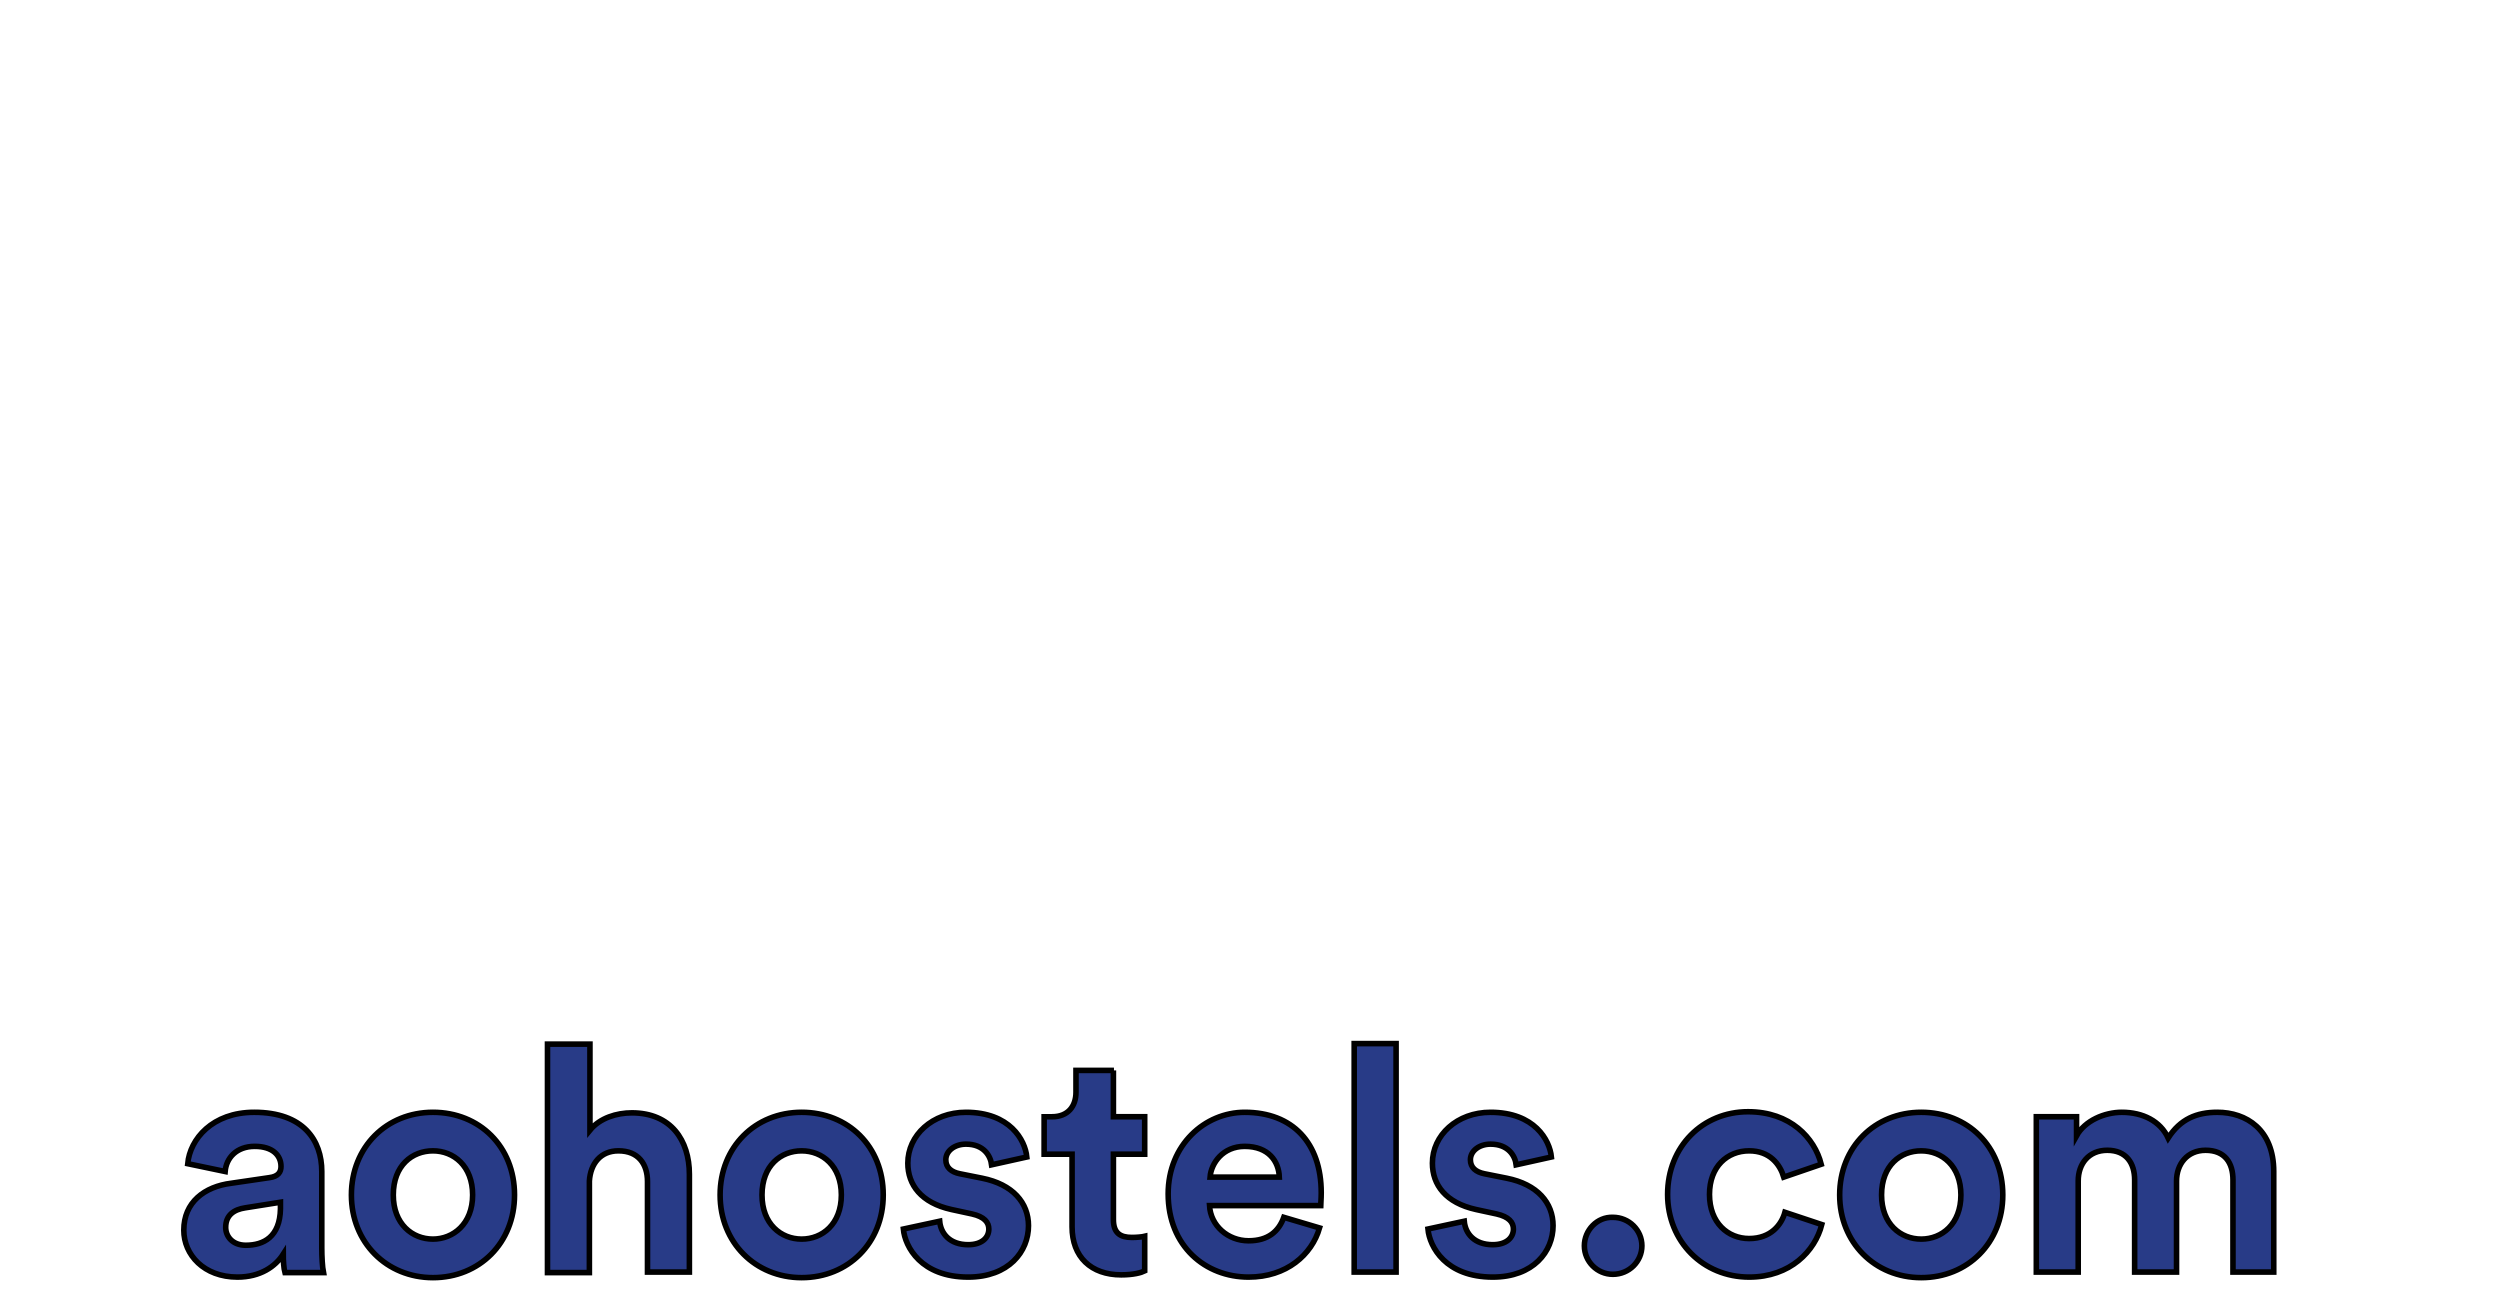 <?xml version="1.0" encoding="iso-8859-1"?><!-- Generator: Adobe Illustrator 22.1.0, SVG Export Plug-In . SVG Version: 6.00 Build 0)  --><svg id="Ebene_1" style="enable-background:new 0 0 447.5 234.7;" version="1.1" viewBox="0 0 447.5 234.7" x="0px" xml:space="preserve" xmlns="http://www.w3.org/2000/svg" xmlns:xlink="http://www.w3.org/1999/xlink" y="0px">
	

	<style type="text/css">
	.st0{fill:#234691;}
	.st1{fill:#283B87;}
</style>
	

	<g>
		
	
		
		
	
		<path animation_id="1" class="st1" d="M372,227.7v-16.3c0-3.1,1.9-5.5,5.2-5.5c3.4,0,4.9,2.3,4.9,5.3v16.5h7.5v-16.3c0-3,1.9-5.5,5.2-5.5   c3.5,0,4.9,2.3,4.9,5.3v16.5h7.3v-18c0-7.5-4.9-10.6-10.1-10.6c-3.7,0-6.6,1.2-8.8,4.6c-1.4-3-4.5-4.6-8.3-4.6   c-3.1,0-6.6,1.5-8.1,4.2v-3.4h-7.2v27.8H372z M343.9,199.1c-8.3,0-14.6,6.2-14.6,14.8c0,8.5,6.3,14.8,14.6,14.8   c8.3,0,14.6-6.2,14.6-14.8C358.5,205.2,352.2,199.1,343.9,199.1 M343.9,221.8c-3.7,0-7.1-2.7-7.1-7.9c0-5.3,3.4-7.9,7.1-7.9   c3.7,0,7.1,2.7,7.1,7.9S347.6,221.8,343.9,221.8 M313.1,206c3.7,0,5.5,2.4,6.2,4.7l6.7-2.3c-1.2-4.7-5.5-9.4-13.1-9.4   c-8.1,0-14.4,6.2-14.4,14.8c0,8.5,6.4,14.8,14.6,14.8c7.4,0,11.8-4.7,13-9.4l-6.6-2.2c-0.6,2.2-2.5,4.7-6.4,4.7   c-3.8,0-7.1-2.8-7.1-7.9C306,208.8,309.2,206,313.1,206 M283.6,223c0,2.8,2.3,5.1,5.1,5.1c2.9,0,5.2-2.3,5.2-5.1   c0-2.8-2.3-5.1-5.2-5.1C285.9,217.8,283.6,220.2,283.6,223 M255.6,220c0.3,3.2,3.2,8.6,11.6,8.6c7.3,0,10.8-4.6,10.8-9.2   c0-4.1-2.8-7.4-8.3-8.5l-4-0.8c-1.5-0.3-2.5-1.1-2.5-2.5c0-1.6,1.6-2.8,3.6-2.8c3.2,0,4.4,2.1,4.6,3.7l6.3-1.4c-0.3-3-3-8-10.9-8   c-6,0-10.4,4.1-10.4,9.1c0,3.9,2.4,7.1,7.8,8.3l3.7,0.8c2.2,0.5,3,1.5,3,2.7c0,1.5-1.2,2.8-3.7,2.8c-3.3,0-4.9-2-5.1-4.2L255.6,220   z M249.9,186.8h-7.5v40.9h7.5V186.8z M229.8,217.9c-0.9,2.5-2.8,4.2-6.3,4.2c-3.7,0-6.8-2.7-7-6.3h19.9c0-0.1,0.1-1.2,0.1-2.3   c0-8.9-5.1-14.4-13.7-14.4c-7.1,0-13.7,5.8-13.7,14.6c0,9.4,6.7,14.9,14.4,14.9c6.8,0,11.3-4,12.7-8.8L229.8,217.9z M216.6,210.7   c0.2-2.5,2.3-5.5,6.2-5.5c4.3,0,6.1,2.7,6.2,5.5H216.6z M199.4,191.6h-6.8v3.9c0,2.5-1.4,4.4-4.3,4.4h-1.4v6.7h5v13   c0,5.4,3.4,8.6,8.8,8.6c2.2,0,3.6-0.4,4.2-0.7v-6.2c-0.4,0.1-1.4,0.2-2.3,0.2c-2.1,0-3.3-0.8-3.3-3.2v-11.7h5.6v-6.7h-5.6V191.6z    M161.7,220c0.3,3.2,3.2,8.6,11.6,8.6c7.3,0,10.8-4.6,10.8-9.2c0-4.1-2.8-7.4-8.3-8.5l-4-0.8c-1.5-0.3-2.5-1.1-2.5-2.5   c0-1.6,1.6-2.8,3.6-2.8c3.2,0,4.4,2.1,4.6,3.7l6.3-1.4c-0.3-3-3-8-10.9-8c-6,0-10.4,4.1-10.4,9.1c0,3.9,2.4,7.1,7.8,8.3l3.7,0.8   c2.2,0.5,3,1.5,3,2.7c0,1.5-1.2,2.8-3.7,2.8c-3.3,0-4.9-2-5.1-4.2L161.7,220z M143.5,199.1c-8.3,0-14.6,6.2-14.6,14.8   c0,8.5,6.3,14.8,14.6,14.8c8.3,0,14.6-6.2,14.6-14.8C158.1,205.2,151.8,199.1,143.5,199.1 M143.5,221.8c-3.7,0-7.1-2.7-7.1-7.9   c0-5.3,3.4-7.9,7.1-7.9c3.7,0,7.1,2.7,7.1,7.9S147.2,221.8,143.5,221.8 M105.5,211.4c0.2-3.1,2-5.4,5.2-5.4c3.6,0,5.2,2.4,5.2,5.5   v16.2h7.5v-17.5c0-6.1-3.3-11-10.3-11c-2.7,0-5.7,0.9-7.5,3.1v-15.4H98v40.9h7.5V211.4z M77.5,199.1c-8.3,0-14.6,6.2-14.6,14.8   c0,8.5,6.3,14.8,14.6,14.8c8.3,0,14.6-6.2,14.6-14.8C92.1,205.2,85.8,199.1,77.5,199.1 M77.5,221.8c-3.7,0-7.1-2.7-7.1-7.9   c0-5.3,3.4-7.9,7.1-7.9c3.7,0,7.1,2.7,7.1,7.9S81.1,221.8,77.5,221.8 M44,222.9c-2.4,0-3.6-1.6-3.6-3.2c0-2.2,1.5-3.2,3.5-3.5   l6.3-1v1.2C50.1,221.4,47.2,222.9,44,222.9 M32.9,220.2c0,4.4,3.6,8.4,9.6,8.4c4.1,0,6.8-1.9,8.2-4.1c0,1.1,0.1,2.6,0.3,3.3h6.9   c-0.2-1-0.3-2.9-0.3-4.4v-13.7c0-5.6-3.3-10.6-12.1-10.6c-7.5,0-11.5,4.8-11.9,9.2l6.7,1.4c0.2-2.4,2-4.5,5.3-4.5   c3.2,0,4.7,1.6,4.7,3.6c0,1-0.5,1.8-2.1,2l-6.8,1C36.6,212.4,32.9,215.2,32.9,220.2" stroke="black"/>
		

	</g>
	

</svg>